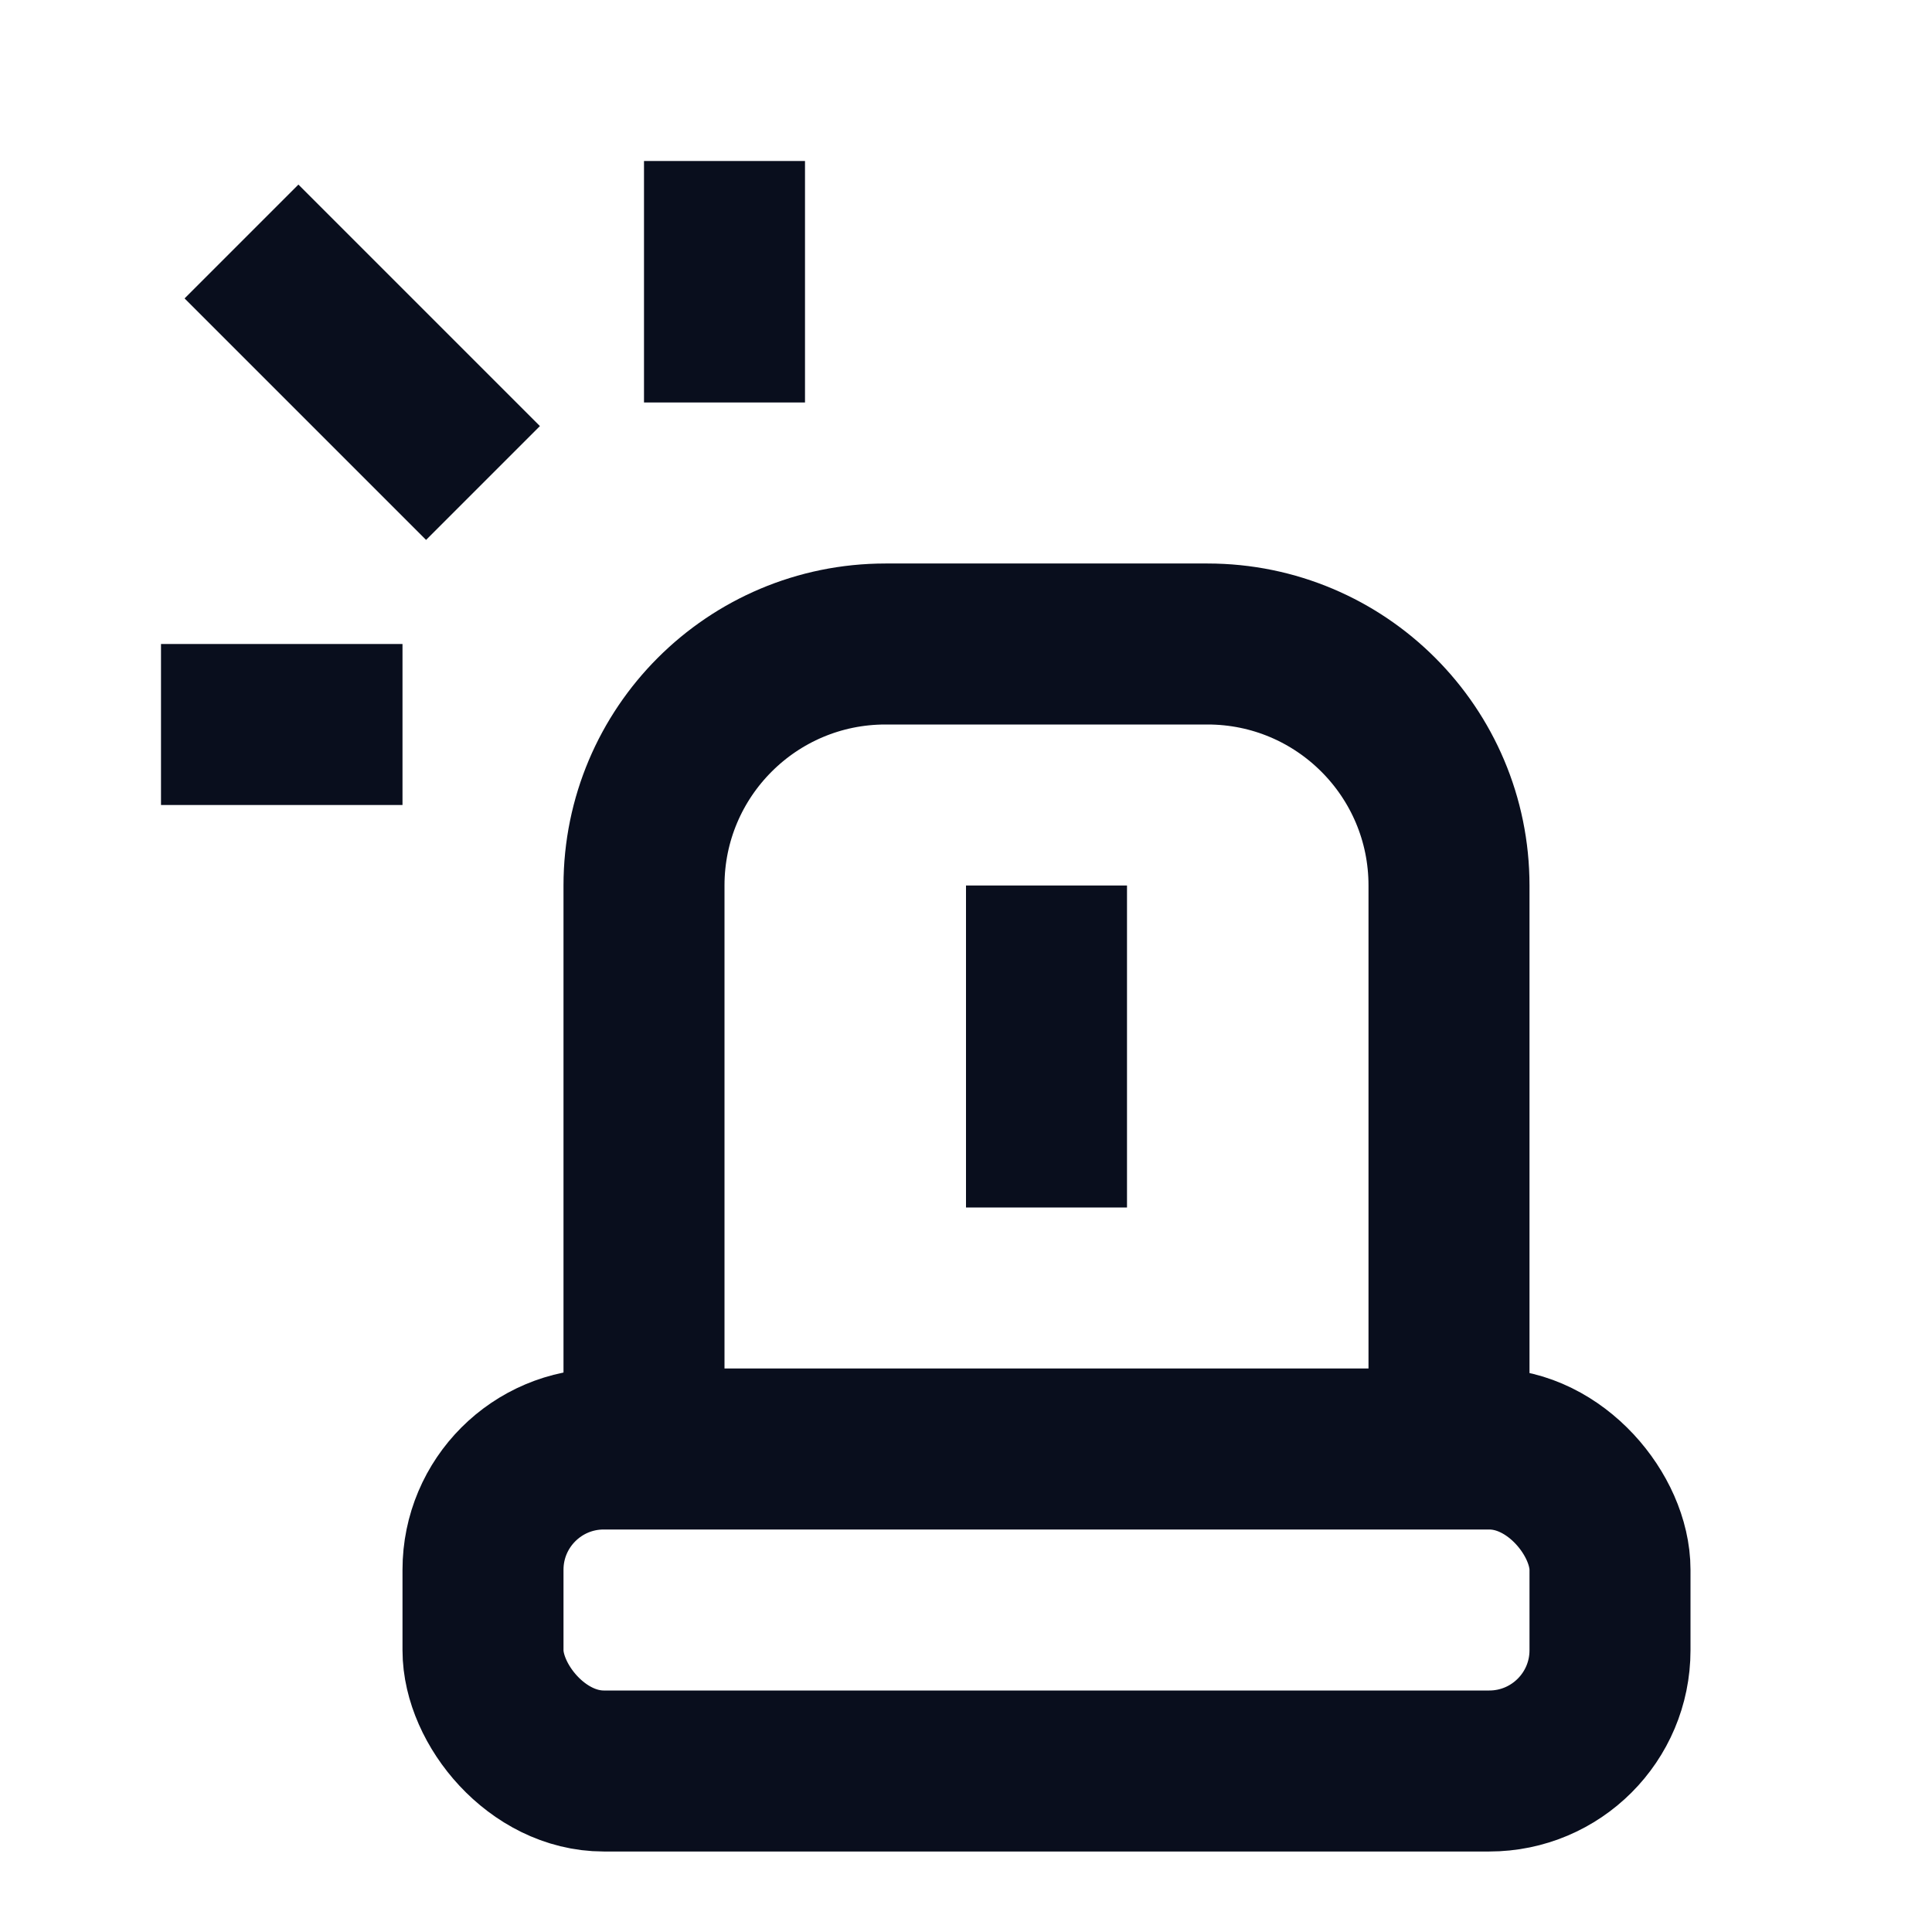 <svg width="24" height="24" viewBox="0 0 24 24" fill="none" xmlns="http://www.w3.org/2000/svg">
<path d="M18 18V11C18 9.343 16.657 8 15 8H11C9.343 8 8 9.343 8 11V18" stroke="#090E1D" stroke-width="2"/>
<rect x="6" y="18" width="14" height="4" rx="1.5" stroke="#090E1D" stroke-width="2"/>
<path d="M9 2L9 5M3 3L6 6M2 9H5" stroke="#090E1D" stroke-width="2"/>
<path d="M13 11L13 15" stroke="#090E1D" stroke-width="2"/>
</svg>
